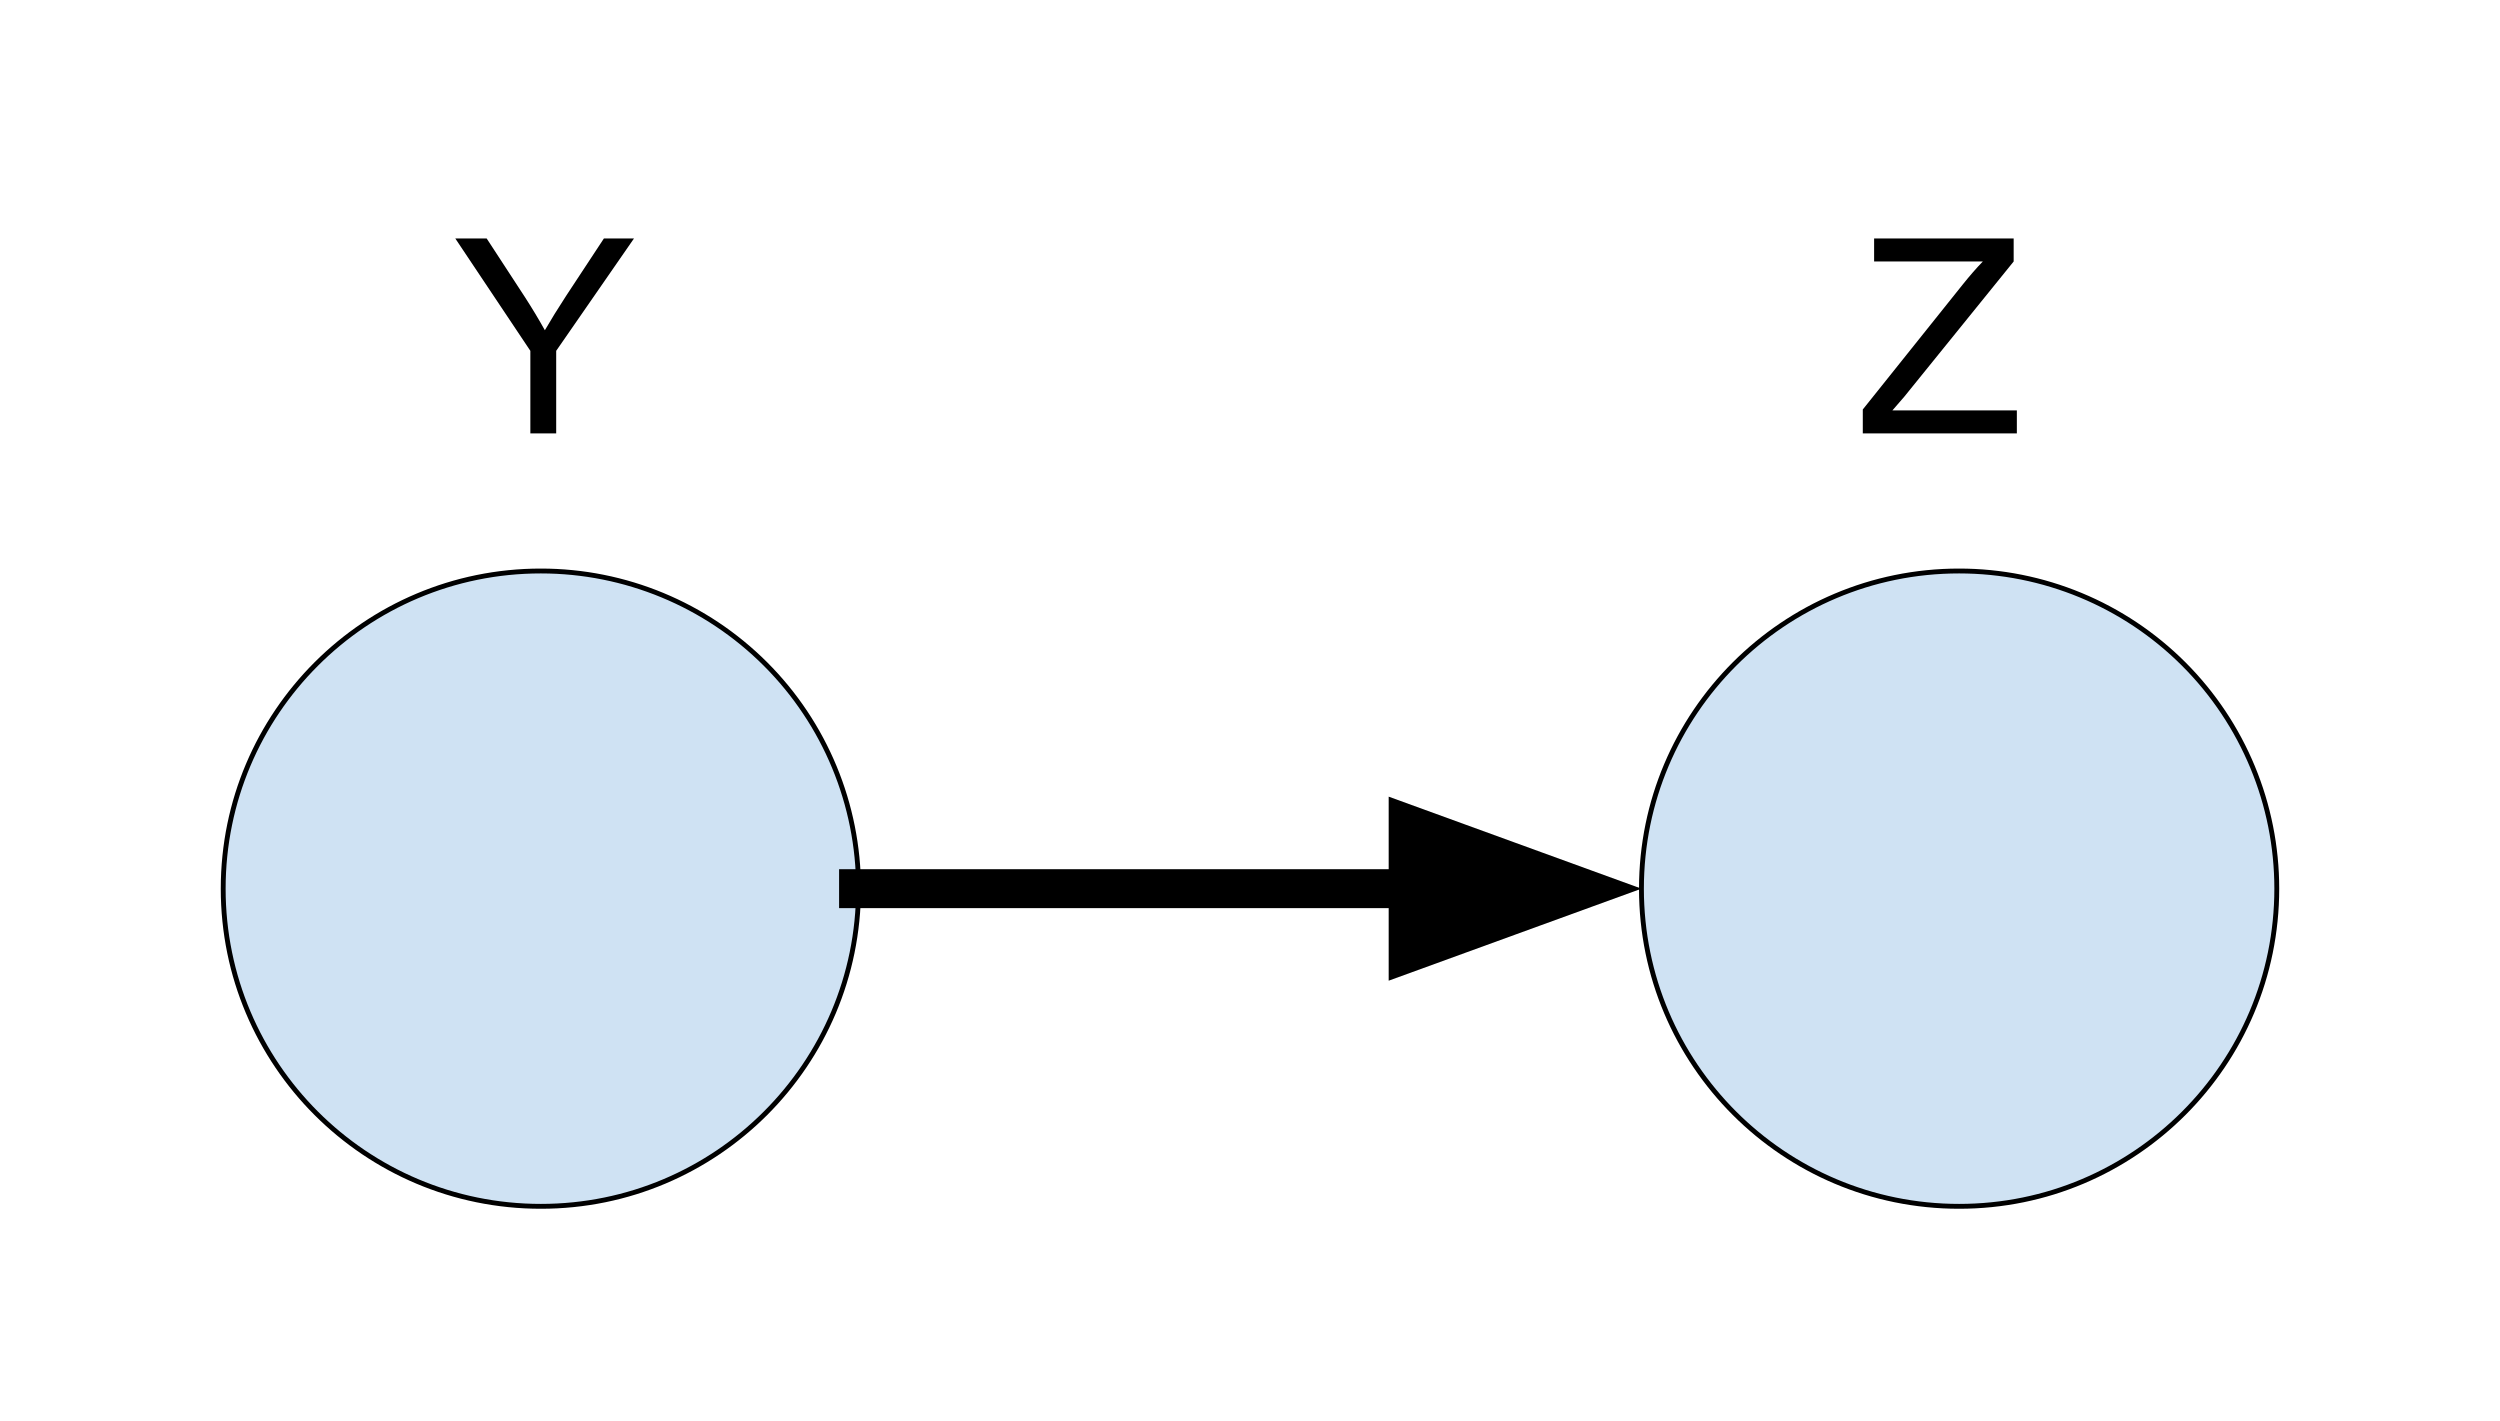 <svg version="1.1" viewBox="0.0 0.0 514.202 292.213" fill="none" stroke="none" stroke-linecap="square" stroke-miterlimit="10" xmlns:xlink="http://www.w3.org/1999/xlink" xmlns="http://www.w3.org/2000/svg"><clipPath id="p.0"><path d="m0 0l514.202 0l0 292.213l-514.202 0l0 -292.213z" clip-rule="nonzero"/></clipPath><g clip-path="url(#p.0)"><path fill="#000000" fill-opacity="0.0" d="m0 0l514.202 0l0 292.213l-514.202 0z" fill-rule="evenodd"/><path fill="#cfe2f3" d="m45.908 182.782l0 0c0 -36.085 29.253 -65.339 65.339 -65.339l0 0c17.329 0 33.948 6.884 46.201 19.137c12.253 12.253 19.137 28.872 19.137 46.201l0 0c0 36.086 -29.253 65.339 -65.339 65.339l0 0c-36.086 0 -65.339 -29.253 -65.339 -65.339z" fill-rule="evenodd"/><path stroke="#000000" stroke-width="1.0" stroke-linejoin="round" stroke-linecap="butt" d="m45.908 182.782l0 0c0 -36.085 29.253 -65.339 65.339 -65.339l0 0c17.329 0 33.948 6.884 46.201 19.137c12.253 12.253 19.137 28.872 19.137 46.201l0 0c0 36.086 -29.253 65.339 -65.339 65.339l0 0c-36.086 0 -65.339 -29.253 -65.339 -65.339z" fill-rule="evenodd"/><path fill="#cfe2f3" d="m337.614 182.782l0 0c0 -36.085 29.253 -65.339 65.339 -65.339l0 0c17.329 0 33.948 6.884 46.201 19.137c12.253 12.253 19.137 28.872 19.137 46.201l0 0c0 36.086 -29.253 65.339 -65.339 65.339l0 0c-36.086 0 -65.339 -29.253 -65.339 -65.339z" fill-rule="evenodd"/><path stroke="#000000" stroke-width="1.0" stroke-linejoin="round" stroke-linecap="butt" d="m337.614 182.782l0 0c0 -36.085 29.253 -65.339 65.339 -65.339l0 0c17.329 0 33.948 6.884 46.201 19.137c12.253 12.253 19.137 28.872 19.137 46.201l0 0c0 36.086 -29.253 65.339 -65.339 65.339l0 0c-36.086 0 -65.339 -29.253 -65.339 -65.339z" fill-rule="evenodd"/><path fill="#000000" fill-opacity="0.0" d="m176.585 182.782l161.039 0" fill-rule="evenodd"/><path stroke="#000000" stroke-width="8.0" stroke-linejoin="round" stroke-linecap="butt" d="m176.585 182.782l113.039 0" fill-rule="evenodd"/><path fill="#000000" stroke="#000000" stroke-width="8.0" stroke-linecap="butt" d="m289.625 195.996l36.305 -13.214l-36.305 -13.214z" fill-rule="evenodd"/><path fill="#000000" fill-opacity="0.0" d="m84.475 26.383l53.543 0l0 73.354l-53.543 0z" fill-rule="evenodd"/><path fill="#000000" d="m109.084 89.143l0 -16.984l-15.438 -23.109l6.453 0l7.891 12.094q2.188 3.391 4.078 6.781q1.812 -3.141 4.375 -7.078l7.766 -11.797l6.188 0l-16.0 23.109l0 16.984l-5.312 0z" fill-rule="nonzero"/><path fill="#000000" fill-opacity="0.0" d="m373.016 26.383l59.874 0l0 85.197l-59.874 0z" fill-rule="evenodd"/><path fill="#000000" d="m383.141 89.143l0 -4.922l20.531 -25.672q2.188 -2.734 4.156 -4.766l-22.359 0l0 -4.734l28.703 0l0 4.734l-22.5 27.813l-2.438 2.812l25.594 0l0 4.734l-31.688 0z" fill-rule="nonzero"/></g></svg>